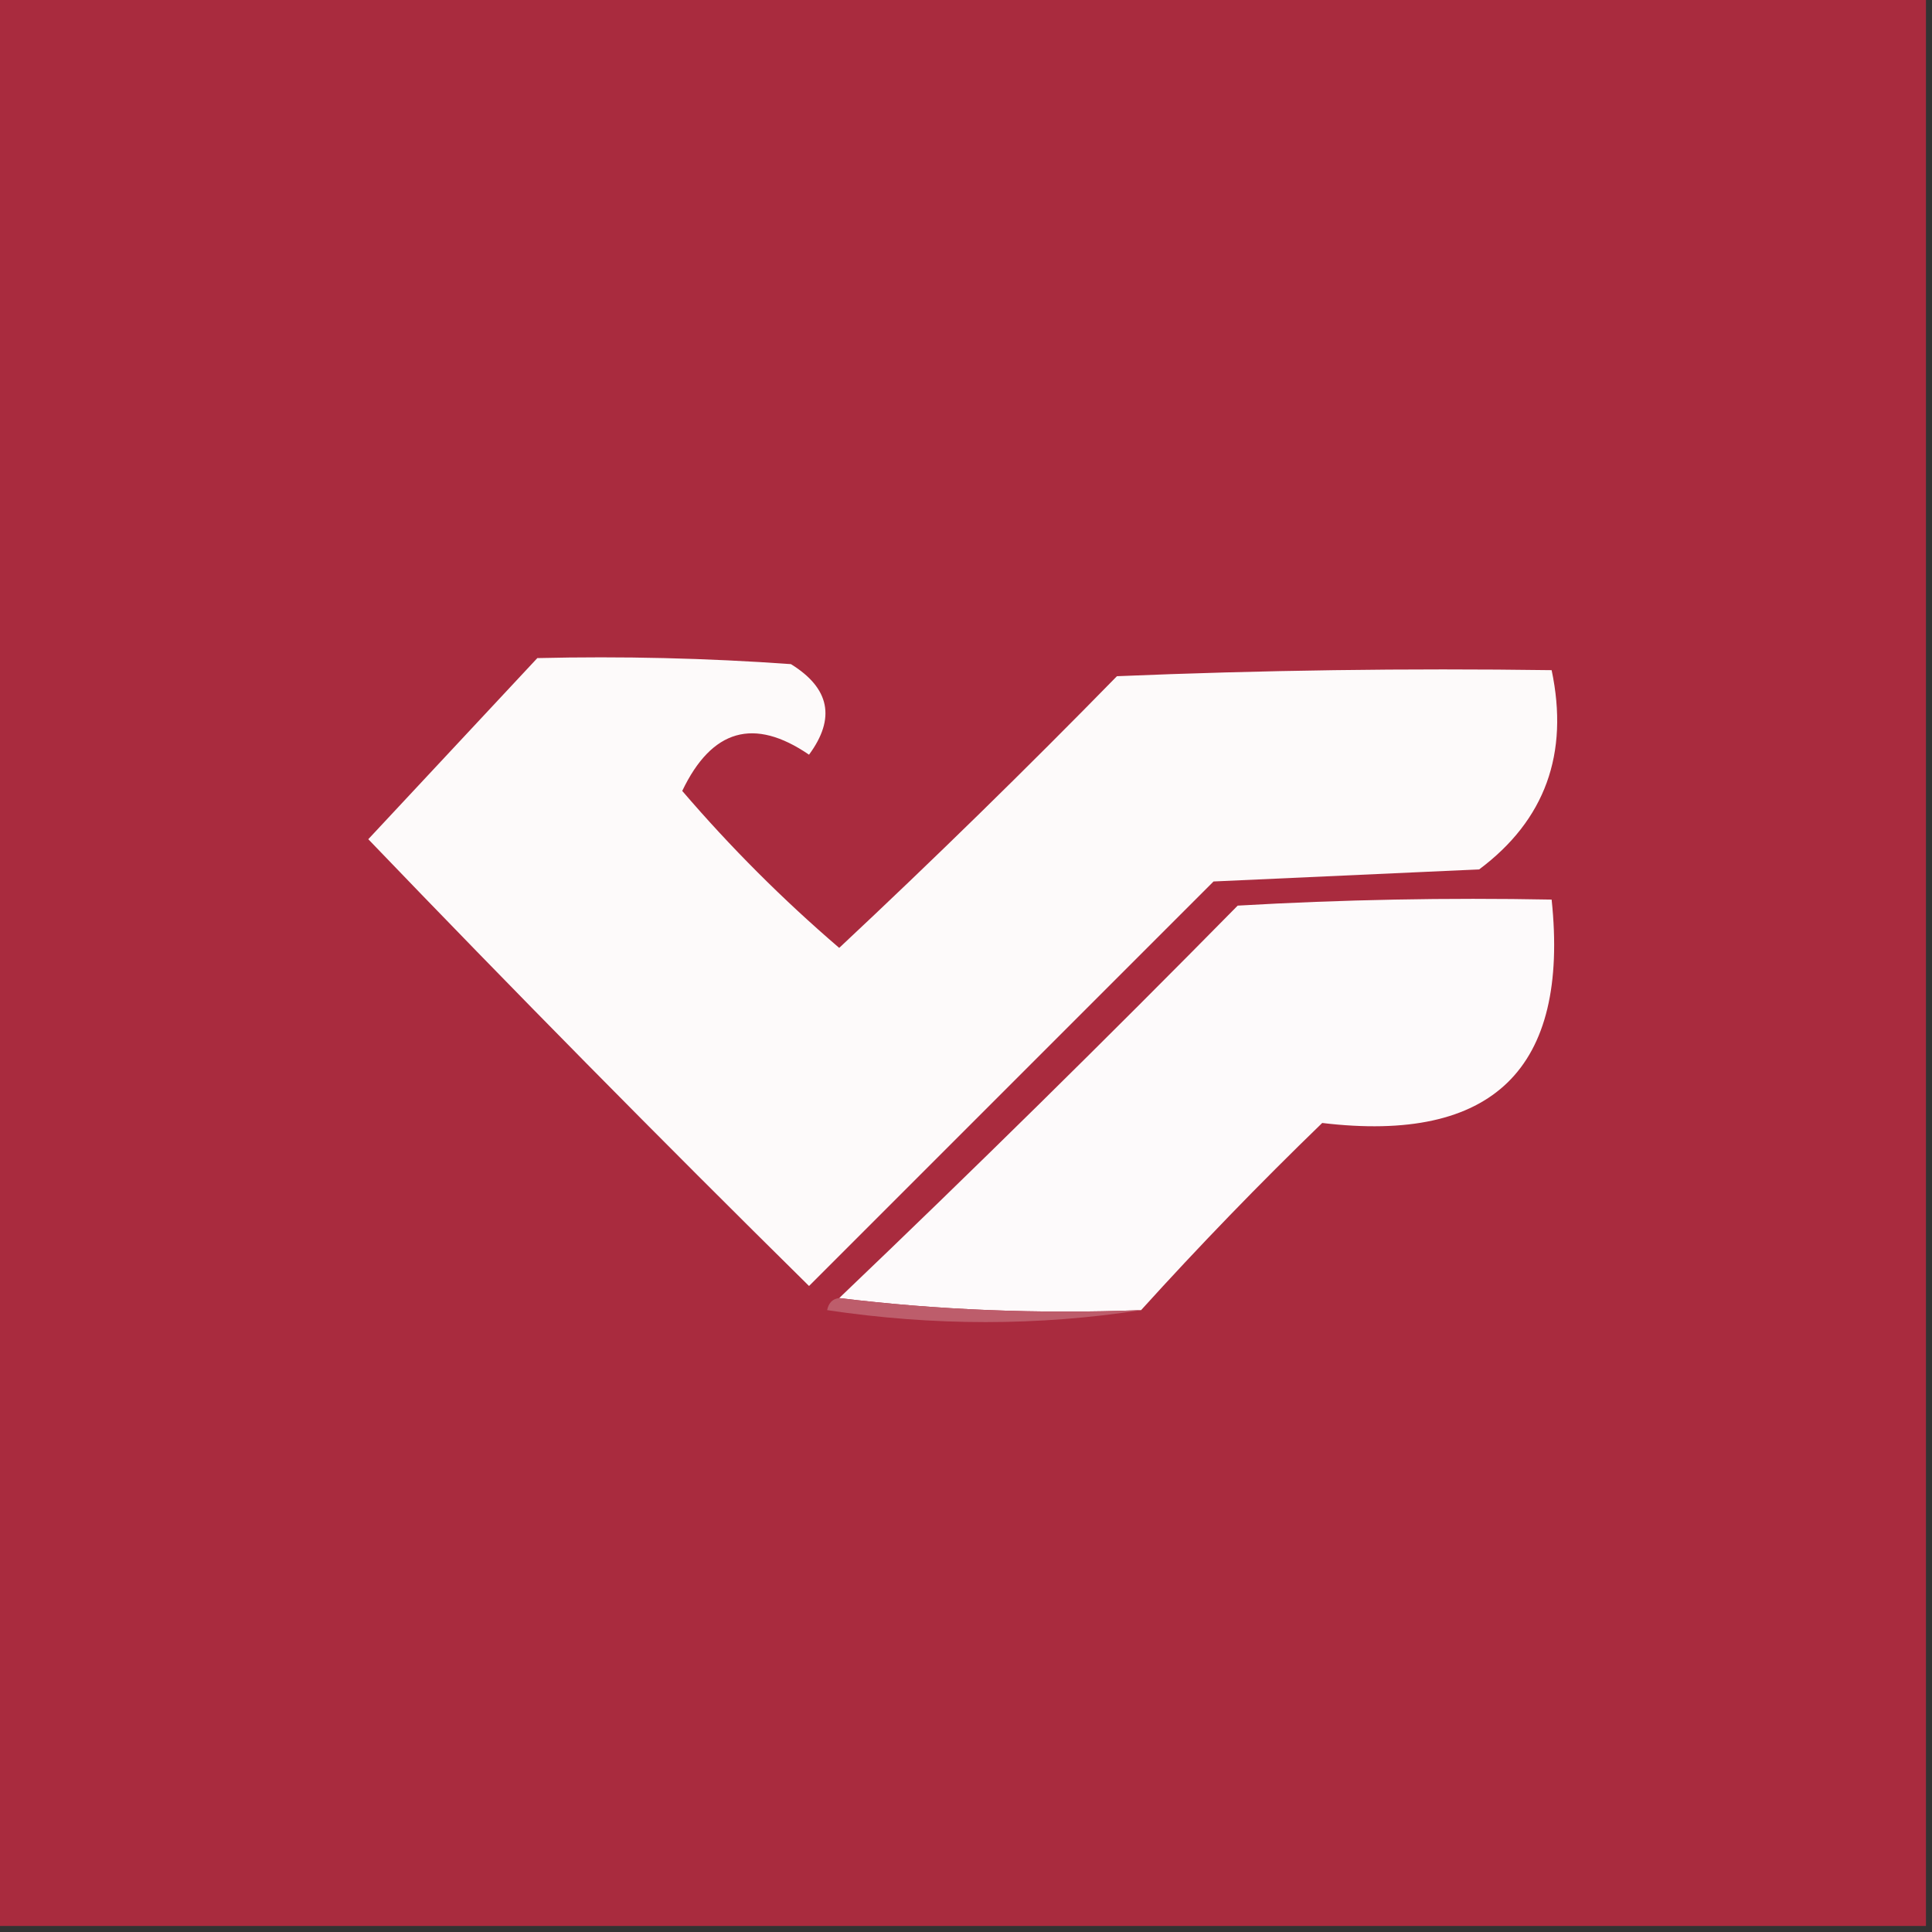<?xml version="1.0" encoding="UTF-8"?>
<!DOCTYPE svg PUBLIC "-//W3C//DTD SVG 1.1//EN" "http://www.w3.org/Graphics/SVG/1.1/DTD/svg11.dtd">
<svg xmlns="http://www.w3.org/2000/svg" version="1.1" width="160px" height="160px" style="shape-rendering:geometricPrecision; text-rendering:geometricPrecision; image-rendering:optimizeQuality; fill-rule:evenodd; clip-rule:evenodd" xmlns:xlink="http://www.w3.org/1999/xlink">
<rect width="100%" height="100%" fill="#333333" stroke="none"/>
<g><path style="opacity:1" fill="#a92b3e" d="M -0.5,-0.5 C 52.833,-0.5 106.167,-0.5 159.5,-0.5C 159.5,52.833 159.5,106.167 159.5,159.5C 106.167,159.5 52.833,159.5 -0.5,159.5C -0.5,106.167 -0.5,52.833 -0.5,-0.5 Z"/></g>
<g><path style="opacity:1" fill="#fdfafa" d="M 44.5,54.5 C 51.508,54.334 58.508,54.5 65.5,55C 68.722,56.99 69.222,59.49 67,62.5C 62.445,59.383 58.945,60.383 56.5,65.5C 60.5,70.167 64.833,74.5 69.5,78.5C 77.319,71.181 84.986,63.681 92.5,56C 104.495,55.5 116.495,55.334 128.5,55.5C 129.957,62.42 127.957,67.921 122.5,72C 115.167,72.333 107.833,72.667 100.5,73C 89.333,84.167 78.167,95.333 67,106.5C 54.653,94.319 42.486,81.986 30.5,69.5C 35.188,64.48 39.855,59.48 44.5,54.5 Z"/></g>
<g><path style="opacity:1" fill="#fdfafb" d="M 94.5,108.5 C 85.983,108.826 77.65,108.493 69.5,107.5C 80.632,96.869 91.632,86.035 102.5,75C 111.16,74.5 119.827,74.334 128.5,74.5C 129.974,88.525 123.641,94.692 109.5,93C 104.297,98.035 99.297,103.202 94.5,108.5 Z"/></g>
<g><path style="opacity:1" fill="#bd5d6b" d="M 69.5,107.5 C 77.65,108.493 85.983,108.826 94.5,108.5C 85.991,109.821 77.325,109.821 68.5,108.5C 68.624,107.893 68.957,107.56 69.5,107.5 Z"/></g>
</svg>
